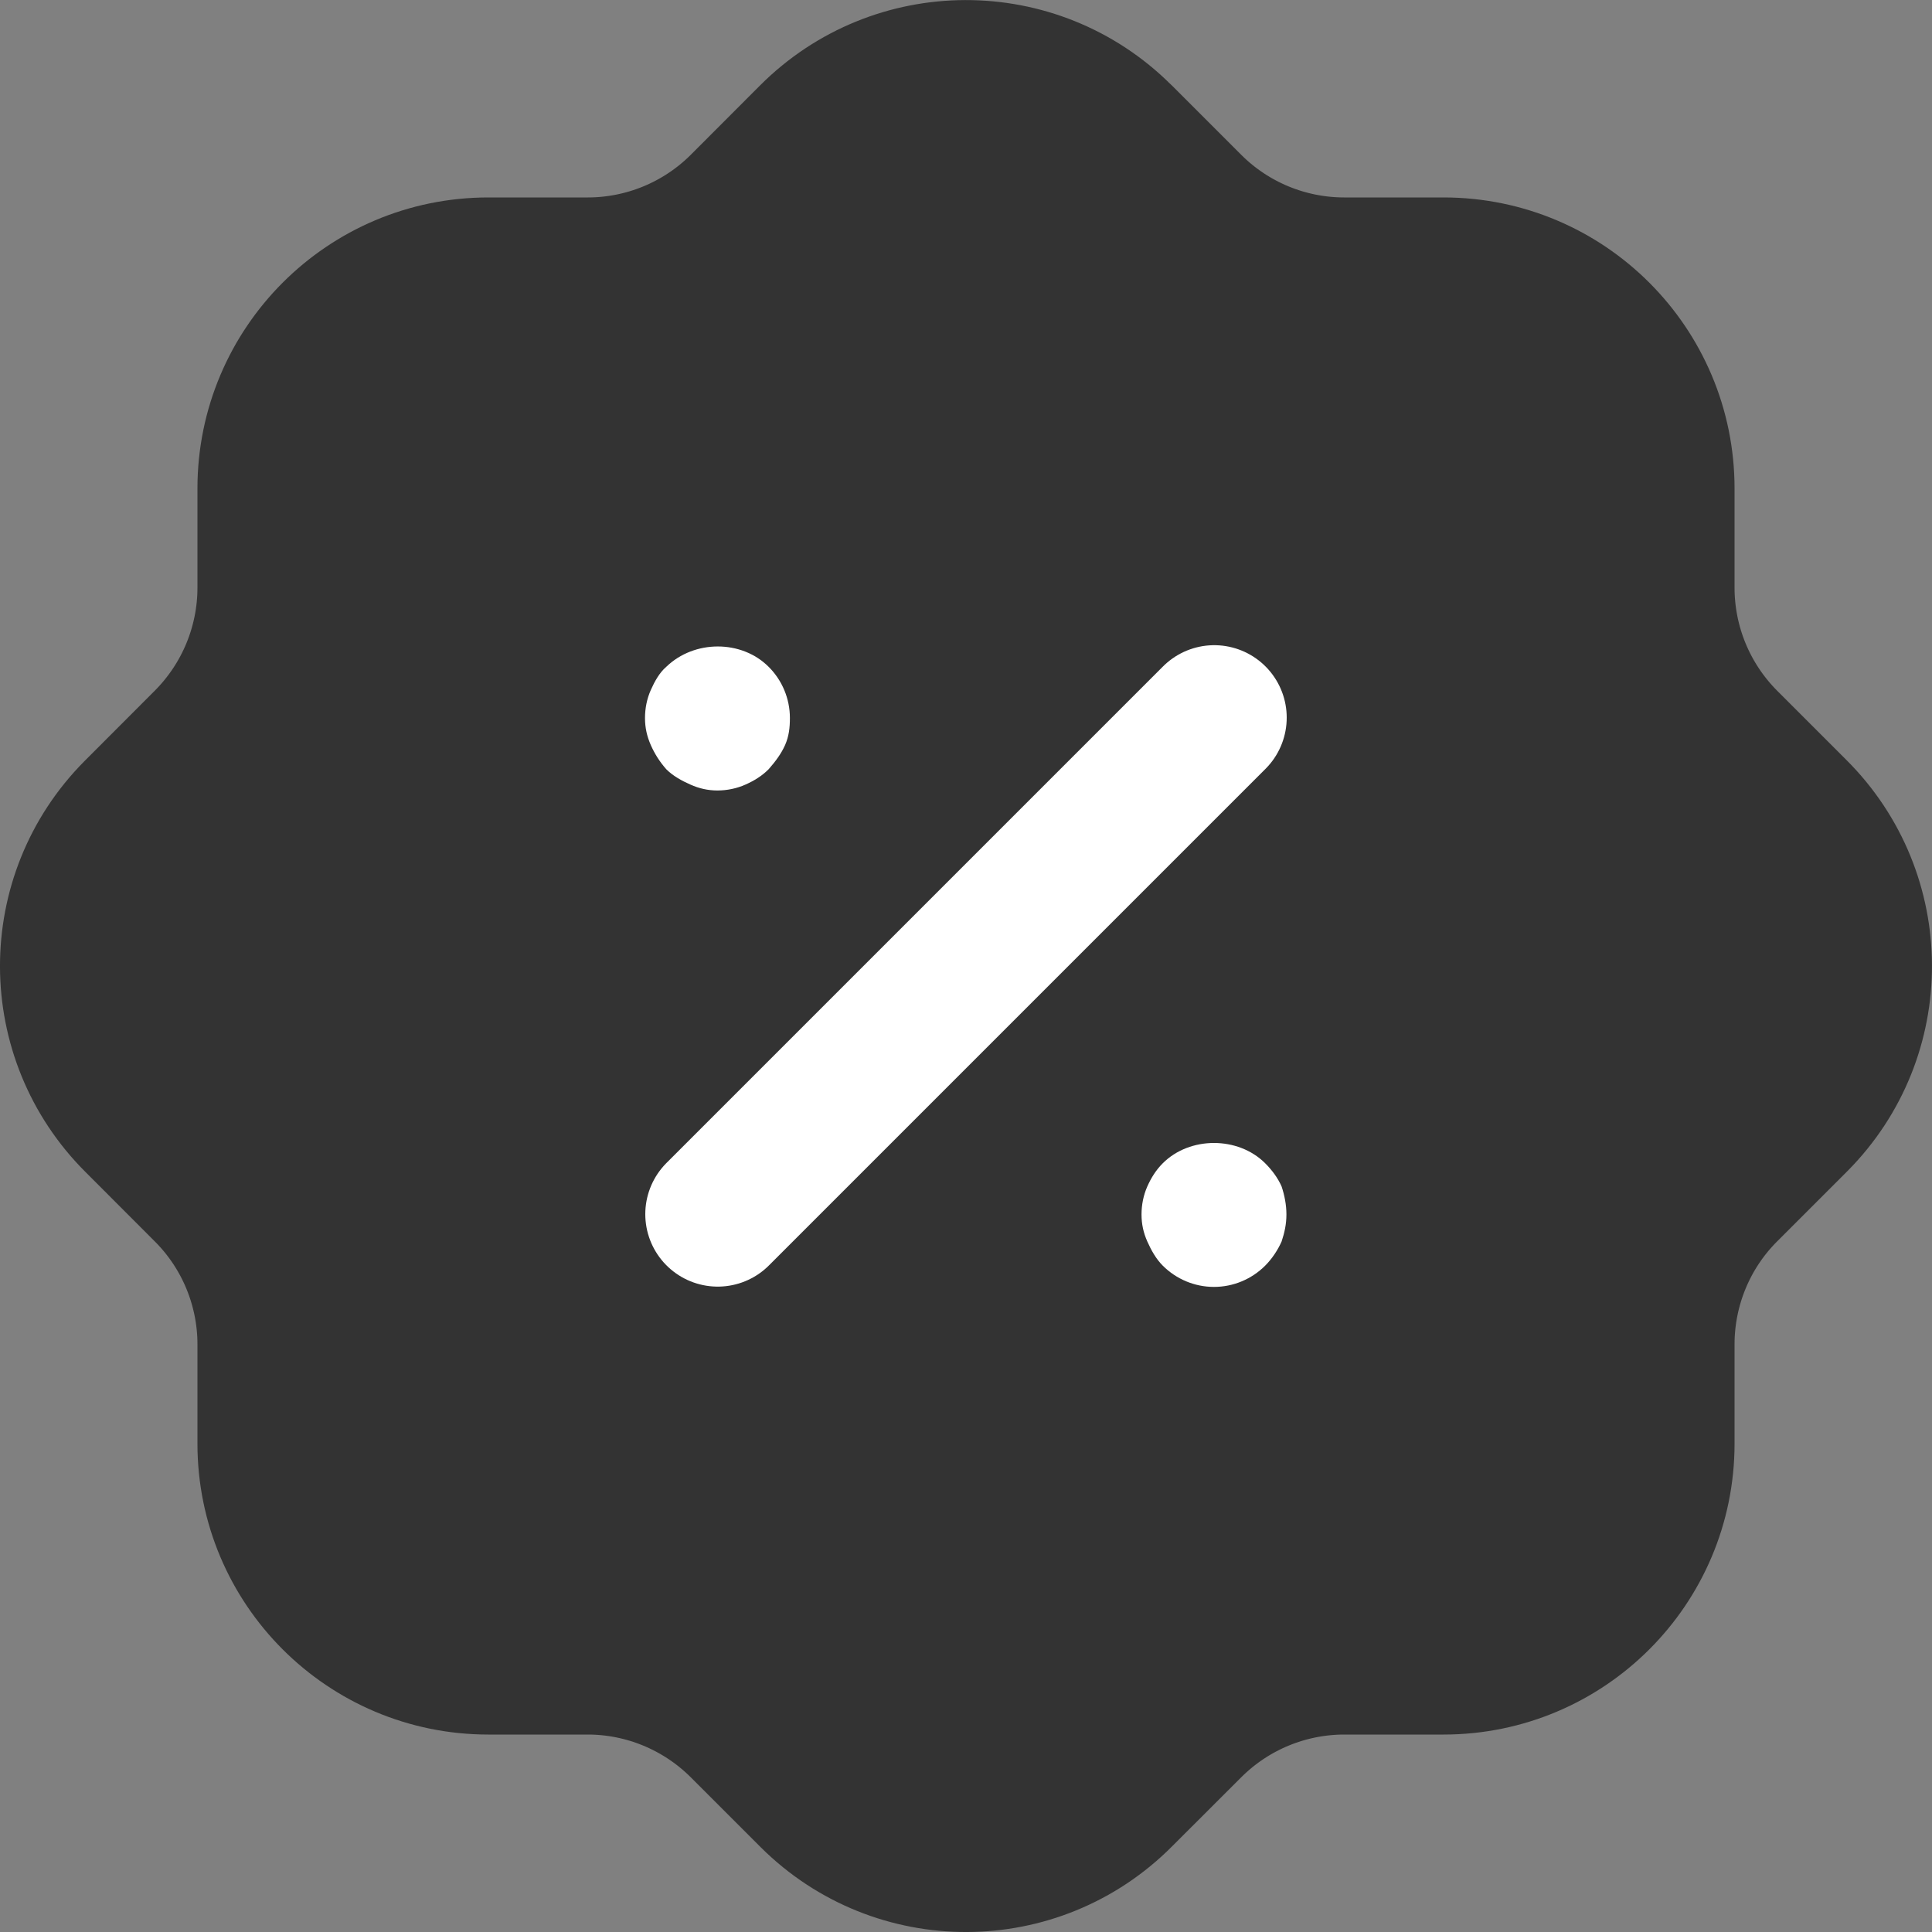 <svg width="20" height="20" viewBox="0 0 20 20" fill="none" xmlns="http://www.w3.org/2000/svg">
<rect x="0" y="0" width="20" height="20" fill="#808080" stroke="none"/>
<path fill-rule="evenodd" clip-rule="evenodd" d="M2.794 5.056C2.794 3.807 3.807 2.794 5.055 2.794H6.084C6.68 2.794 7.253 2.558 7.677 2.137L8.396 1.417C9.277 0.532 10.709 0.528 11.594 1.409L11.603 1.417L12.323 2.137C12.746 2.558 13.319 2.794 13.916 2.794H14.944C16.193 2.794 17.206 3.807 17.206 5.056V6.083C17.206 6.681 17.442 7.253 17.863 7.677L18.583 8.397C19.468 9.278 19.473 10.709 18.592 11.595L18.583 11.604L17.863 12.324C17.442 12.746 17.206 13.32 17.206 13.916V14.945C17.206 16.194 16.193 17.206 14.944 17.206H13.916C13.319 17.206 12.746 17.443 12.323 17.864L11.603 18.583C10.723 19.469 9.291 19.473 8.405 18.592C8.402 18.589 8.399 18.586 8.396 18.583L7.677 17.864C7.253 17.443 6.68 17.206 6.084 17.206H5.055C3.807 17.206 2.794 16.194 2.794 14.945V13.916C2.794 13.32 2.557 12.746 2.136 12.324L1.417 11.604C0.531 10.723 0.527 9.291 1.408 8.406L1.417 8.397L2.136 7.677C2.557 7.253 2.794 6.681 2.794 6.083V5.056Z" fill="#333333"/>
<path d="M2.794 5.056C2.794 3.807 3.807 2.794 5.055 2.794H6.084C6.68 2.794 7.253 2.558 7.677 2.137L8.396 1.417C9.277 0.532 10.709 0.528 11.594 1.409L11.603 1.417L12.323 2.137C12.746 2.558 13.319 2.794 13.916 2.794H14.944C16.193 2.794 17.206 3.807 17.206 5.056V6.083C17.206 6.681 17.442 7.253 17.863 7.677L18.583 8.397C19.468 9.278 19.473 10.709 18.592 11.595L18.583 11.604L17.863 12.324C17.442 12.746 17.206 13.32 17.206 13.916V14.945C17.206 16.194 16.193 17.206 14.944 17.206H13.916C13.319 17.206 12.746 17.443 12.323 17.864L11.603 18.583C10.723 19.469 9.291 19.473 8.405 18.592C8.402 18.589 8.399 18.586 8.396 18.583L7.677 17.864C7.253 17.443 6.68 17.206 6.084 17.206H5.055C3.807 17.206 2.794 16.194 2.794 14.945V13.916C2.794 13.32 2.557 12.746 2.136 12.324L1.417 11.604C0.531 10.723 0.527 9.291 1.408 8.406L1.417 8.397L2.136 7.677C2.557 7.253 2.794 6.681 2.794 6.083V5.056" stroke="#333333" stroke-width="1.5" stroke-linecap="round" stroke-linejoin="round"/>
<path d="M7.43 12.569L12.57 7.429" stroke="white" stroke-width="1.5" stroke-linecap="round" stroke-linejoin="round"/>
<path d="M12.567 13.322C12.367 13.322 12.177 13.242 12.037 13.102C11.967 13.032 11.917 12.942 11.877 12.852C11.837 12.762 11.817 12.673 11.817 12.572C11.817 12.472 11.837 12.372 11.877 12.282C11.917 12.192 11.967 12.112 12.037 12.042C12.317 11.762 12.817 11.762 13.097 12.042C13.167 12.112 13.227 12.192 13.267 12.282C13.297 12.372 13.317 12.472 13.317 12.572C13.317 12.673 13.297 12.762 13.267 12.852C13.227 12.942 13.167 13.032 13.097 13.102C12.957 13.242 12.767 13.322 12.567 13.322Z" fill="white"/>
<path d="M7.427 8.183C7.327 8.183 7.237 8.162 7.147 8.122C7.057 8.082 6.967 8.033 6.897 7.963C6.827 7.883 6.777 7.803 6.737 7.713C6.697 7.622 6.677 7.533 6.677 7.433C6.677 7.332 6.697 7.233 6.737 7.143C6.777 7.053 6.827 6.963 6.897 6.903C7.187 6.622 7.677 6.622 7.957 6.903C8.097 7.042 8.177 7.233 8.177 7.433C8.177 7.533 8.167 7.622 8.127 7.713C8.087 7.803 8.027 7.883 7.957 7.963C7.887 8.033 7.807 8.082 7.717 8.122C7.627 8.162 7.527 8.183 7.427 8.183Z" fill="white"/>
</svg>
